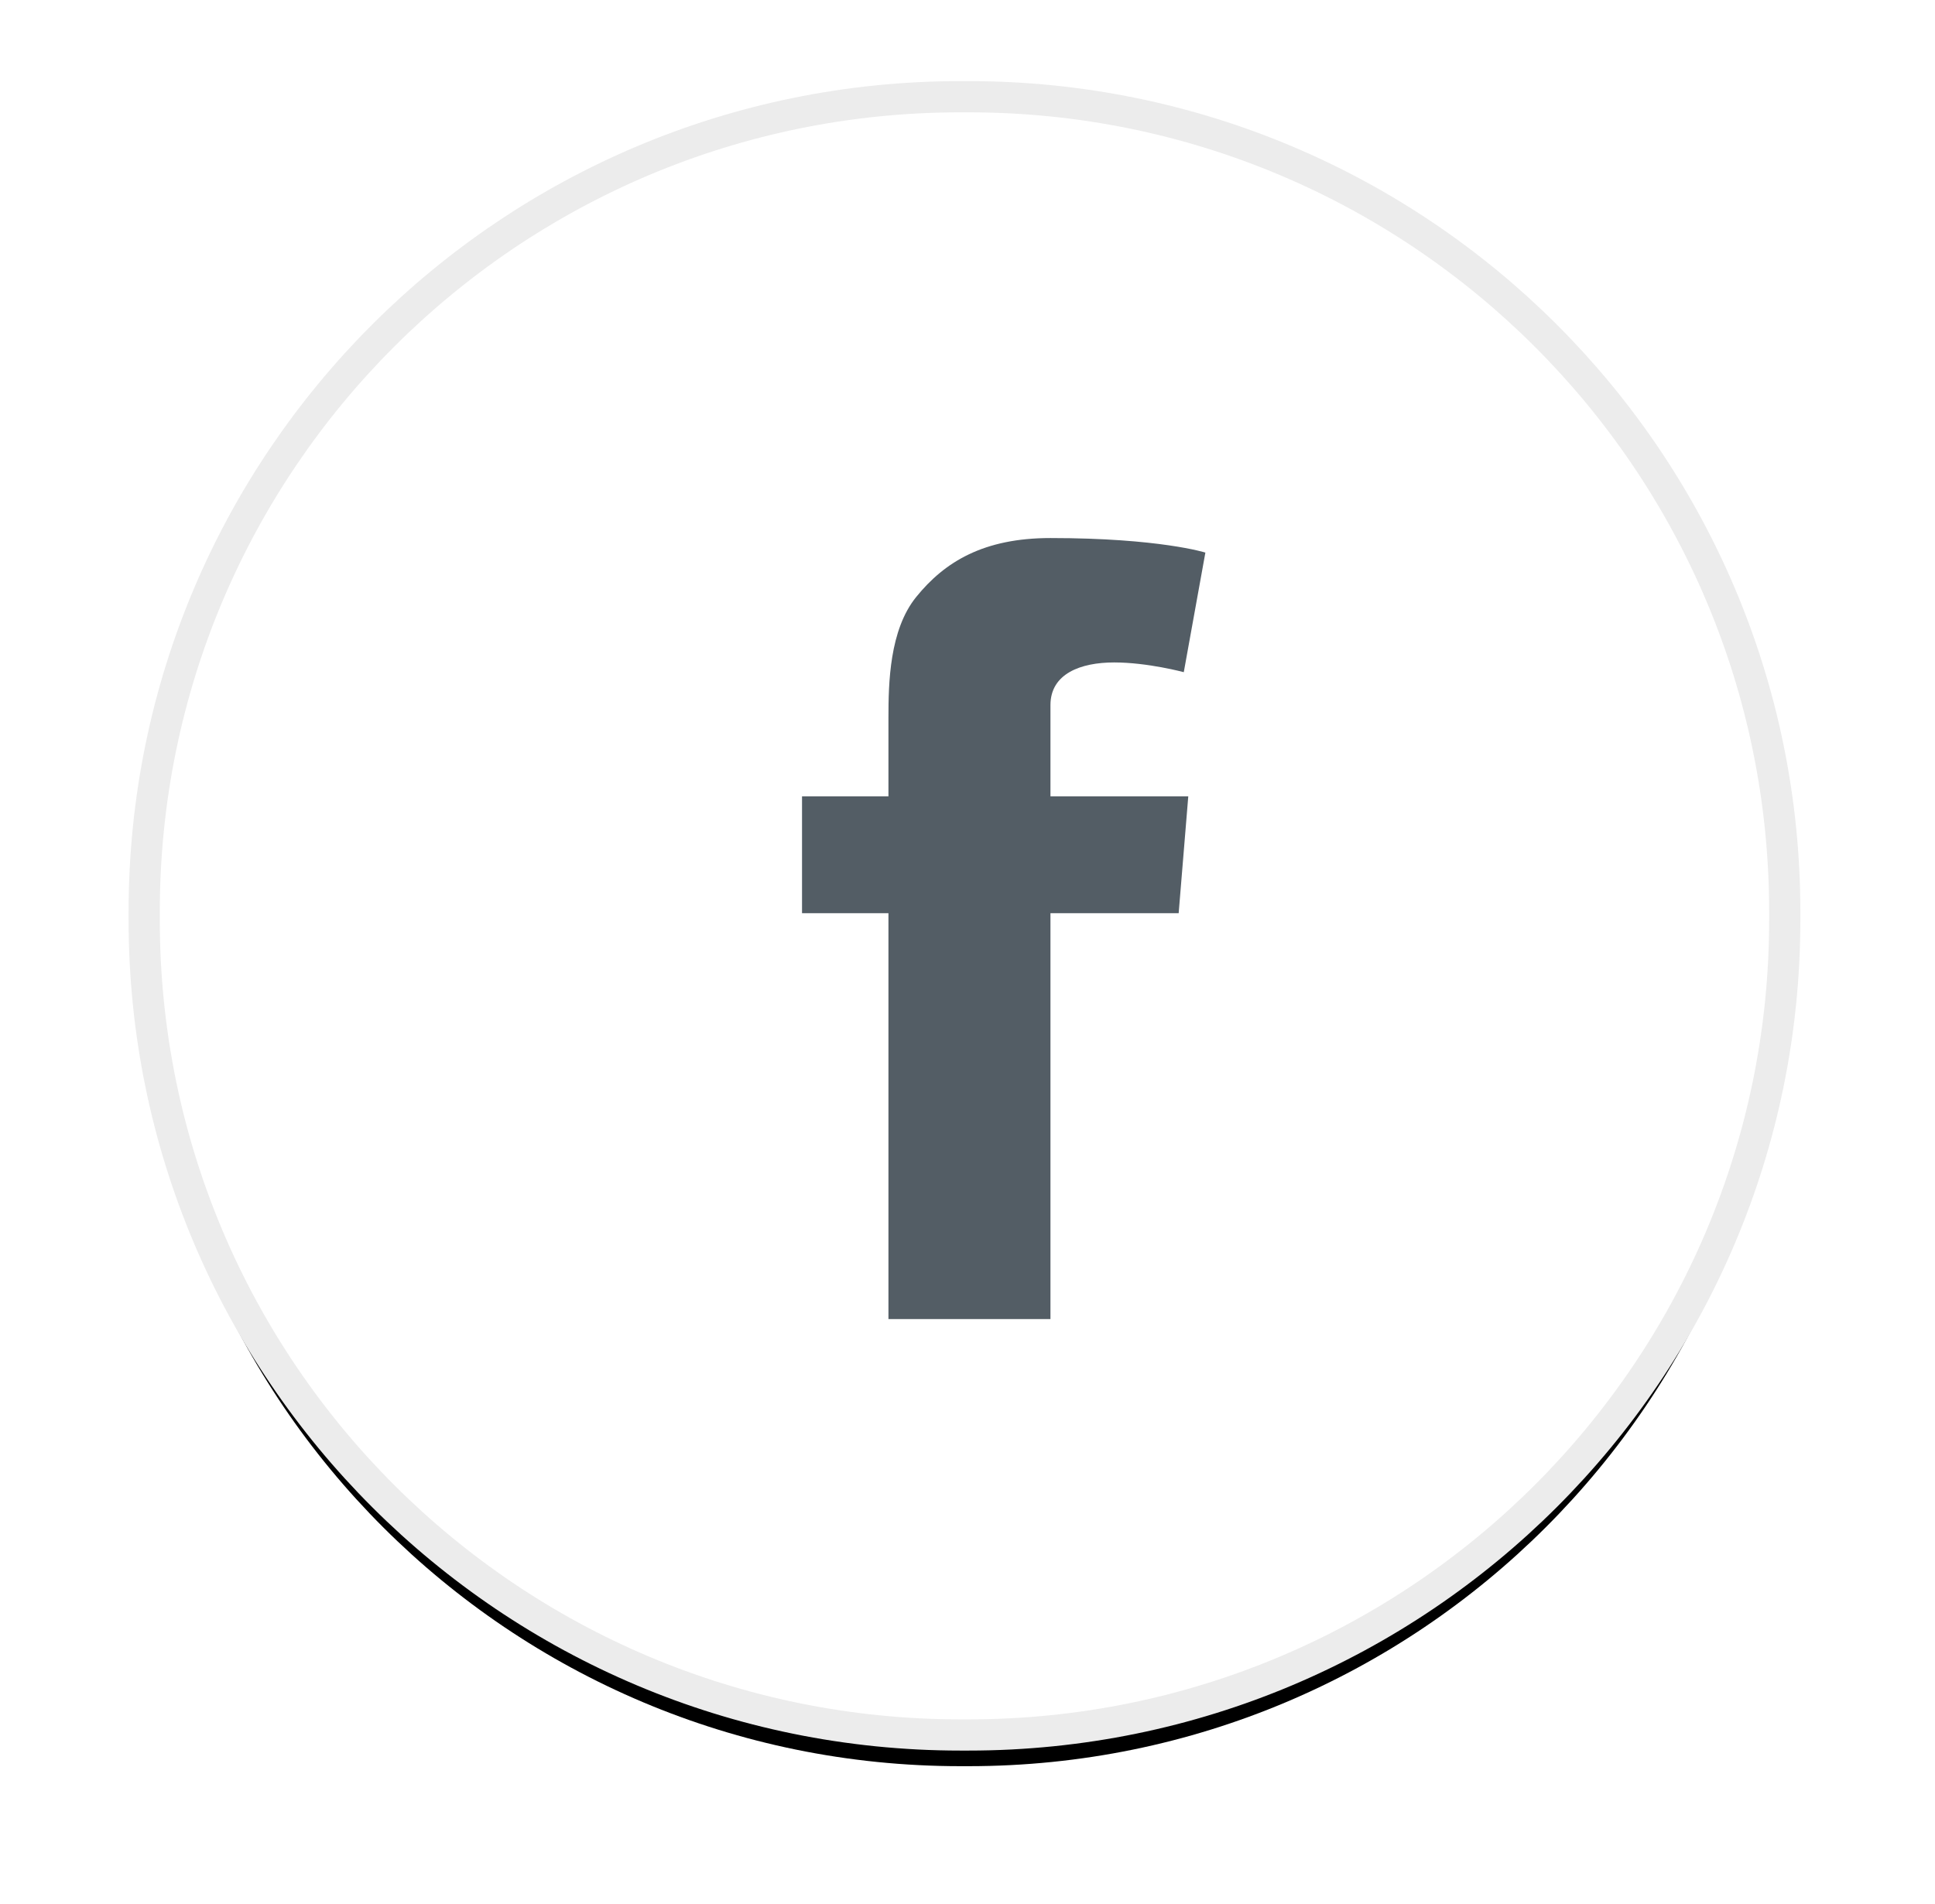 <?xml version="1.0" encoding="UTF-8"?>
<svg width="62px" height="61px" viewBox="0 0 62 61" version="1.1" xmlns="http://www.w3.org/2000/svg" xmlns:xlink="http://www.w3.org/1999/xlink">
    <!-- Generator: Sketch 48.2 (47327) - http://www.bohemiancoding.com/sketch -->
    <title>Group 7</title>
    <desc>Created with Sketch.</desc>
    <defs>
        <path d="M27.029,52.592 L26.777,52.592 C12.331,52.592 0.62,40.897 0.62,26.472 L0.62,26.219 C0.62,11.794 12.331,0.099 26.777,0.099 L27.029,0.099 C41.475,0.099 53.186,11.794 53.186,26.219 L53.186,26.472 C53.186,40.897 41.475,52.592 27.029,52.592" id="path-1"></path>
        <filter x="-13.3%" y="-11.4%" width="126.6%" height="126.7%" filterUnits="objectBoundingBox" id="filter-2">
            <feMorphology radius="0.5" operator="dilate" in="SourceAlpha" result="shadowSpreadOuter1"></feMorphology>
            <feOffset dx="0" dy="1" in="shadowSpreadOuter1" result="shadowOffsetOuter1"></feOffset>
            <feGaussianBlur stdDeviation="2" in="shadowOffsetOuter1" result="shadowBlurOuter1"></feGaussianBlur>
            <feComposite in="shadowBlurOuter1" in2="SourceAlpha" operator="out" result="shadowBlurOuter1"></feComposite>
            <feColorMatrix values="0 0 0 0 0   0 0 0 0 0   0 0 0 0 0  0 0 0 0.11 0" type="matrix" in="shadowBlurOuter1"></feColorMatrix>
        </filter>
    </defs>
    <g id="Symbols" stroke="none" stroke-width="1" fill="none" fill-rule="evenodd">
        <g id="Group-7" transform="translate(4, 3)">
            <g id="Fill-15">
                <use fill="black" fill-opacity="1" filter="url(#filter-2)" xlink:href="#path-1"></use>
                <use stroke="#ECECEC" stroke-width="1" fill="#FFFFFF" fill-rule="evenodd" xlink:href="#path-1"></use>
            </g>
            <path d="M21.698,22.516 L24.467,22.516 L24.467,20.002 C24.467,18.893 24.497,17.184 25.359,16.125 C26.268,15.003 27.514,14.24 29.658,14.24 C33.151,14.24 34.622,14.706 34.622,14.706 L33.93,18.538 C33.93,18.538 32.776,18.226 31.699,18.226 C30.623,18.226 29.658,18.587 29.658,19.593 L29.658,22.516 L34.074,22.516 L33.766,26.26 L29.658,26.26 L29.658,39.265 L24.467,39.265 L24.467,26.26 L21.698,26.26 L21.698,22.516 Z" id="Fill-9" fill="#535D65"></path>
        </g>
    </g>
</svg>